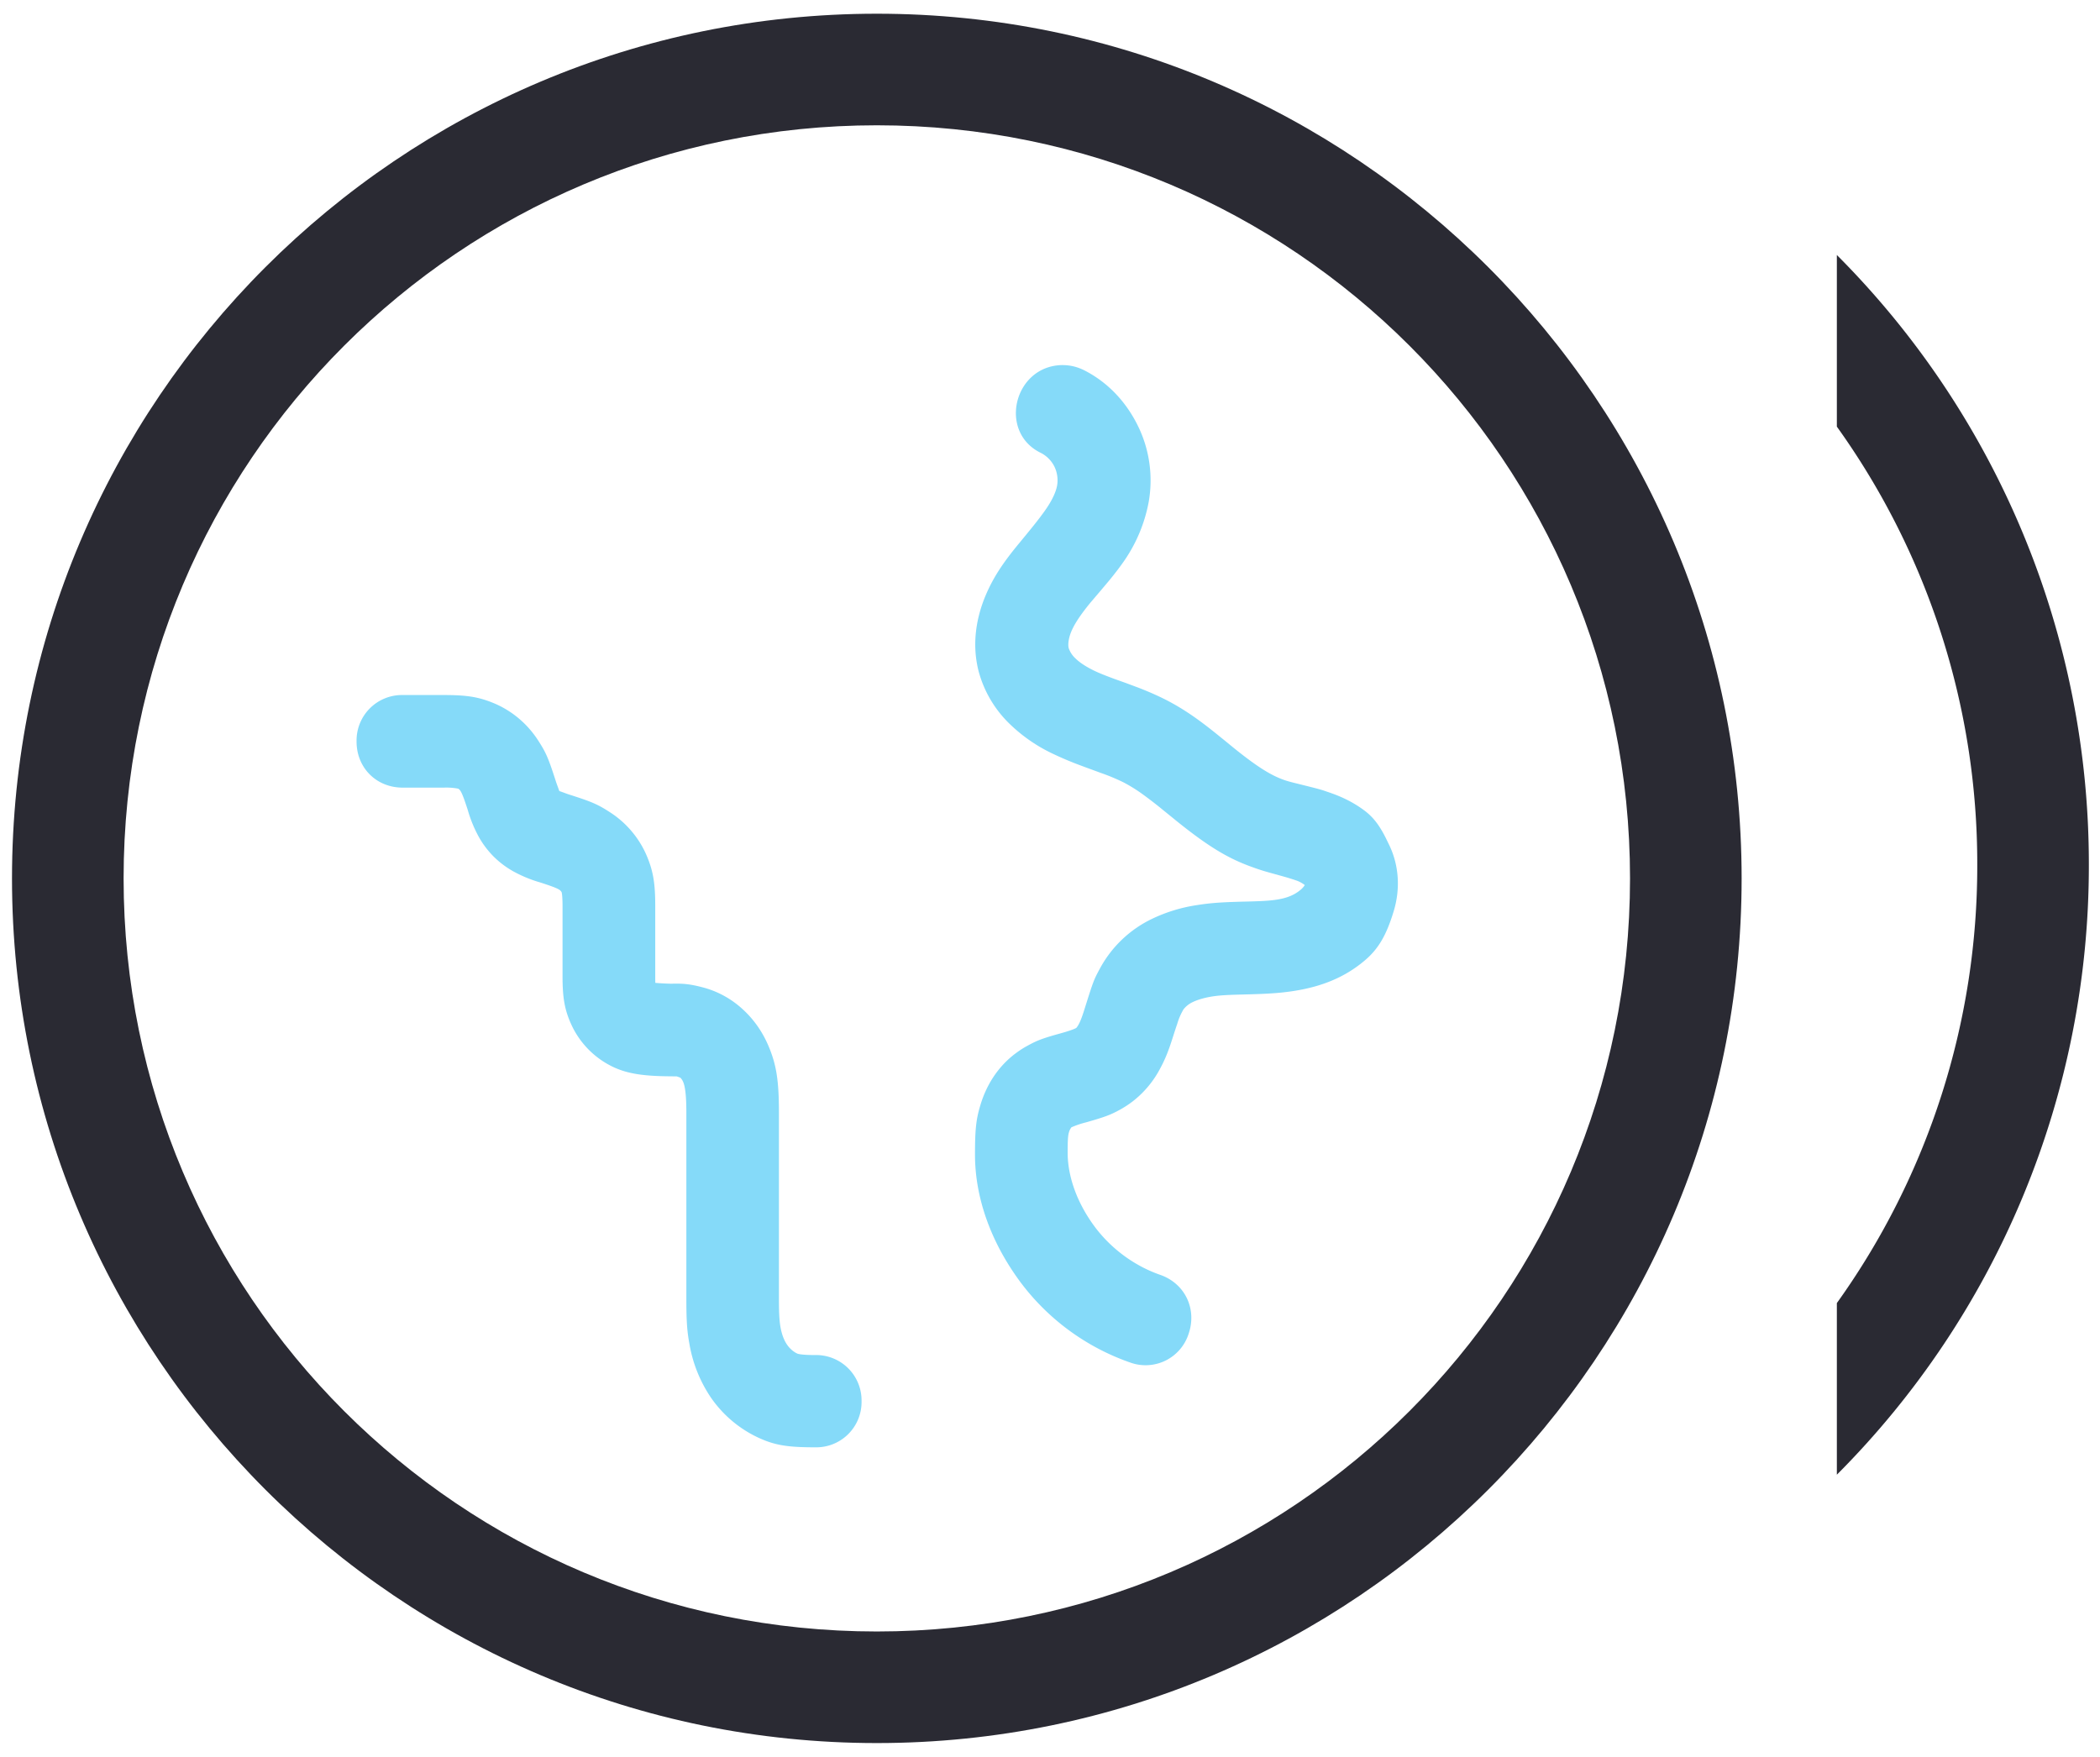 <svg xmlns="http://www.w3.org/2000/svg" width="49" height="41" viewBox="0 0 49 41"><g><g><g><path fill="#2a2a33" d="M48.74 20.183a20.112 20.112 0 0 1-5.88 14.232V30.41a17.5 17.5 0 0 0 3.276-10.227A17.5 17.5 0 0 0 42.86 9.956V5.951a20.112 20.112 0 0 1 5.88 14.232z"/></g><g><path fill="#2a2a33" d="M38.034 20.5c0 9.713-7.86 17.574-17.575 17.574-9.714 0-17.575-7.86-17.575-17.575 0-9.714 7.861-17.575 17.575-17.575 9.714 0 17.575 7.861 17.575 17.575zM.28 20.5c0 11.135 9.043 20.178 20.18 20.178 11.135 0 20.178-9.043 20.178-20.179S31.595.32 20.46.32.28 9.363.28 20.5z"/></g><g><path fill="#85daf9" d="M25.584 18l-.09-.033a32.564 32.564 0 0 1-.316-.117 7.638 7.638 0 0 1-.576-.243 3.73 3.73 0 0 1-1.02-.691 2.667 2.667 0 0 1-.75-1.26c-.143-.567-.083-1.171.17-1.77.167-.392.386-.734.763-1.19.346-.419.461-.564.598-.753l.028-.04c.152-.216.246-.413.275-.573a.735.735 0 0 0-.066-.447.725.725 0 0 0-.308-.311c-1.008-.482-.637-2.03.488-2.052.181 0 .331.033.502.113.54.27.974.714 1.26 1.286.278.555.369 1.188.26 1.8a3.573 3.573 0 0 1-.613 1.429c-.09.126-.188.253-.306.397l-.213.253-.23.27c-.224.274-.363.483-.44.663-.064.15-.086.303-.064.393a.58.58 0 0 0 .16.243c.1.098.25.196.445.29.117.055.249.108.46.186l.075.027.199.071.297.111c.246.096.451.187.645.286.368.19.704.415 1.155.778l.21.17.171.14.058.047c.516.415.843.622 1.155.73.068.024.15.047.287.08.413.103.454.114.53.135l.083.024.166.057c.299.103.55.231.777.396.22.159.366.344.523.655l.082.168c.23.477.265 1.028.104 1.552-.169.557-.357.88-.68 1.15-.534.45-1.188.686-2.077.756-.201.015-.345.022-.723.032-.425.01-.587.021-.761.048-.176.029-.33.074-.443.128a.607.607 0 0 0-.216.167 1.46 1.46 0 0 0-.15.346c-.025.07-.047.139-.115.35-.092.29-.175.492-.287.697a2.347 2.347 0 0 1-.638.76 2.3 2.3 0 0 1-.283.186c-.231.128-.355.174-.798.301a2.116 2.116 0 0 0-.347.117.336.336 0 0 0-.058.117c-.023.078-.03.181-.03.474 0 .57.228 1.19.64 1.74.384.51.925.906 1.522 1.113.576.202.857.794.662 1.37a1.054 1.054 0 0 1-1.374.672 5.42 5.42 0 0 1-2.54-1.857c-.694-.929-1.072-1.977-1.072-2.99 0-.573.024-.814.118-1.13.147-.51.43-.933.821-1.228.09-.068.183-.129.283-.183.23-.128.364-.177.794-.296.196-.055.322-.102.35-.124a.468.468 0 0 0 .053-.08c.036-.065.075-.163.125-.32.219-.697.225-.714.376-.993a2.714 2.714 0 0 1 1.207-1.148 3.672 3.672 0 0 1 1.056-.323c.324-.051.562-.068 1.142-.082.276-.007.386-.012.514-.022.36-.028.581-.103.761-.255a.463.463 0 0 0 .095-.108.68.68 0 0 0-.222-.115l-.036-.013-.036-.011a5.217 5.217 0 0 0-.206-.062c-.34-.094-.385-.107-.456-.128a4.446 4.446 0 0 1-.242-.081c-.587-.205-1.054-.49-1.8-1.09l-.042-.035-.158-.128-.12-.097-.061-.05a10.04 10.04 0 0 0-.353-.272 3.707 3.707 0 0 0-.494-.313 4.61 4.61 0 0 0-.527-.22l-.108-.04z"/></g><g><path fill="#85daf9" d="M15.697 22.956h.157c.173.004.328.029.558.09.354.095.679.278.95.537.242.229.435.509.568.824.187.44.245.813.245 1.556v4.33c0 .347.01.533.038.688.03.164.084.304.154.403.06.088.147.163.235.204.046.02.19.035.418.035a1.06 1.06 0 0 1 1.083 1.075 1.057 1.057 0 0 1-1.083 1.078c-.647 0-.94-.048-1.323-.224a2.763 2.763 0 0 1-1.11-.938 3.19 3.19 0 0 1-.499-1.242c-.058-.315-.073-.55-.073-1.078v-4.331c0-.368-.025-.597-.073-.71a.309.309 0 0 0-.067-.103c-.071-.027-.083-.03-.085-.03l-.148-.002c-.62-.004-.987-.06-1.309-.206a2.031 2.031 0 0 1-1.01-1.019c-.149-.333-.197-.61-.197-1.106V21.15c0-.171-.01-.3-.023-.332a.17.17 0 0 0-.057-.057c-.055-.035-.169-.079-.44-.167a3.044 3.044 0 0 1-.616-.252 2.104 2.104 0 0 1-.472-.353 2.102 2.102 0 0 1-.355-.475 3.045 3.045 0 0 1-.249-.613c-.088-.272-.132-.384-.169-.442a.165.165 0 0 0-.054-.054 1.473 1.473 0 0 0-.333-.024h-.962c-.62 0-1.082-.471-1.076-1.086a1.06 1.06 0 0 1 1.076-1.075h.963c.525 0 .8.043 1.138.18.438.176.814.491 1.07.896.176.273.23.401.403.938.03.092.088.237.08.23-.011-.012.144.05.22.075.53.169.67.228.946.406.4.252.715.628.891 1.066.138.34.182.62.182 1.14v1.636a4.368 4.368 0 0 0 .002.15c.095.009.25.018.368.02h.038z"/></g></g></g></svg>